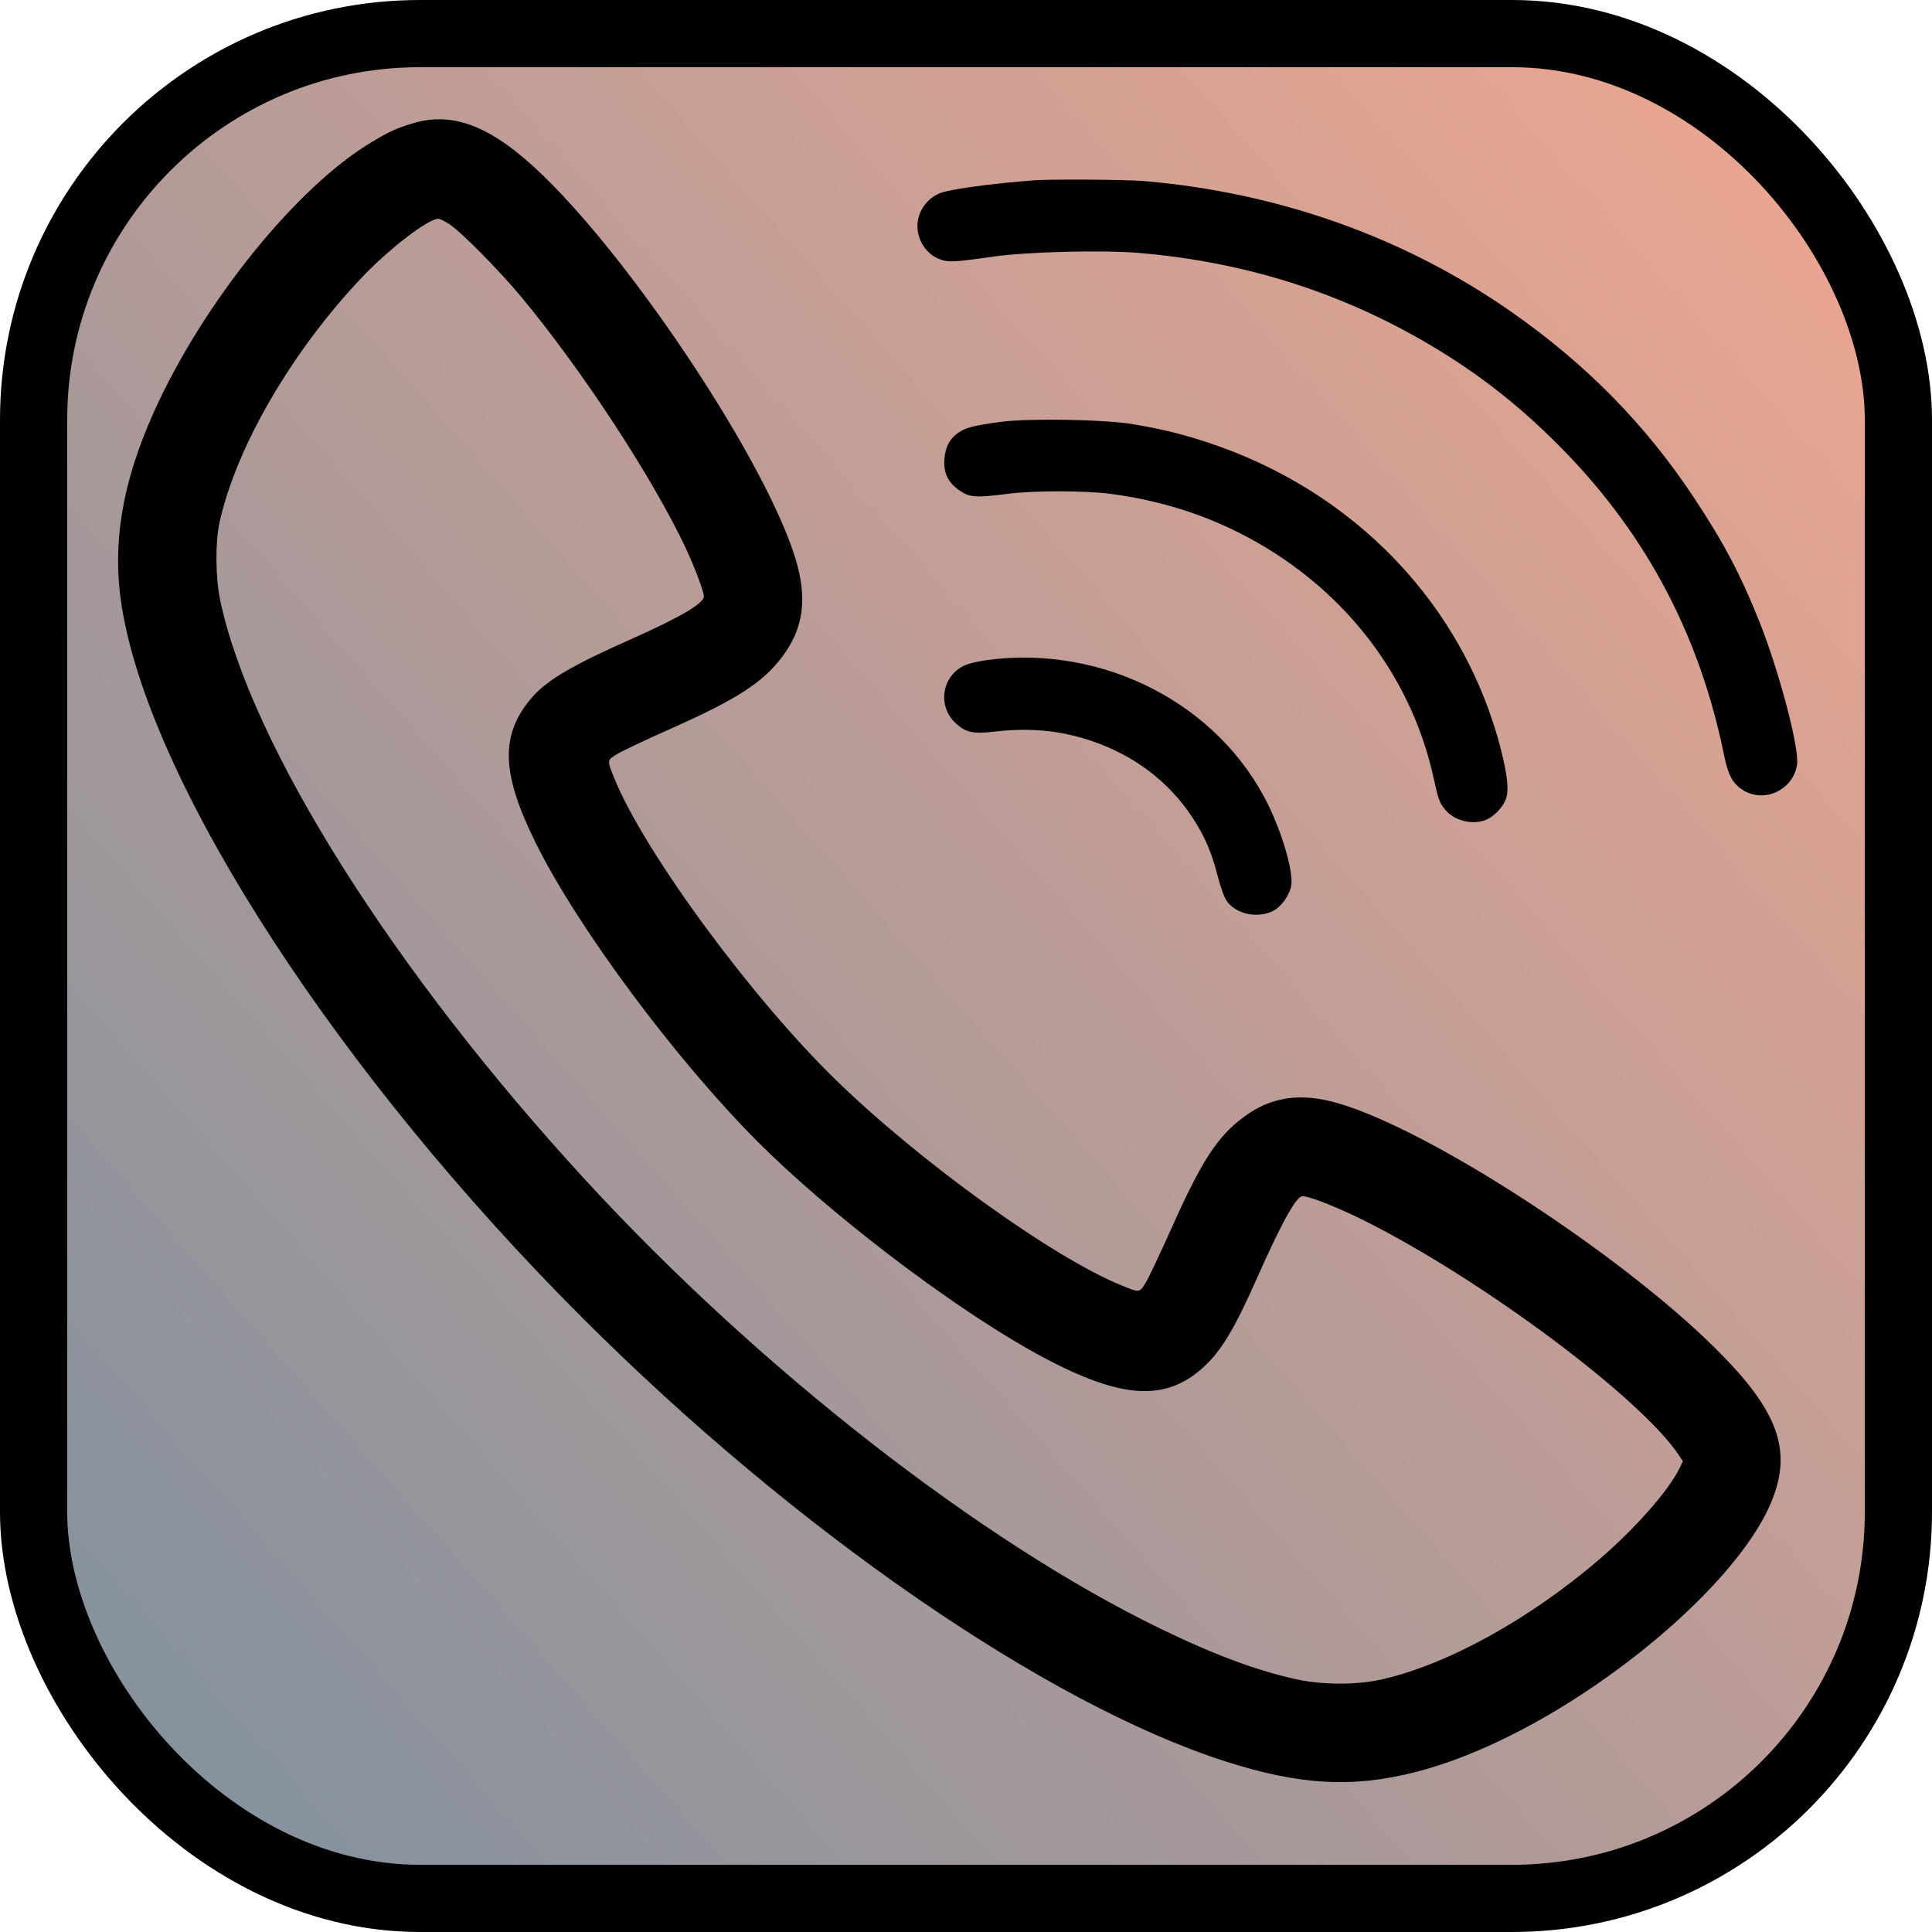 <svg width="115" height="115" viewBox="0 0 115 115" fill="none" xmlns="http://www.w3.org/2000/svg">
<rect x="2" y="2" width="111" height="111" rx="23" fill="url(#paint0_linear_684_2)" stroke="black" stroke-width="4"/>
<g clip-path="url(#clip0_684_2)">
<path d="M24.551 7.347C23.561 7.653 23.204 7.816 22.174 8.428C17.714 11.061 12.133 17.949 9.194 24.449C7.224 28.806 6.622 32.551 7.296 36.388C9.143 46.99 20.214 64 34.653 78.428C47.327 91.102 62.276 101.418 72.918 104.837C77.357 106.265 80.541 106.439 84.296 105.469C87.316 104.694 90.796 103.061 94.194 100.826C99.571 97.296 104 92.816 105.408 89.469C106.724 86.357 105.878 84 102.112 80.265C96.439 74.632 85.174 67.296 79.694 65.683C77.429 65.01 75.633 65.275 73.99 66.52C72.449 67.673 71.51 69.132 69.735 73.102C69.071 74.582 68.388 76.031 68.204 76.337C67.826 76.959 67.847 76.959 66.755 76.51C62.673 74.857 54.735 69.143 49.714 64.245C44.694 59.347 38.337 50.694 36.571 46.337C36.122 45.235 36.122 45.255 36.745 44.877C37.051 44.694 38.51 44 39.99 43.347C43.898 41.602 45.408 40.622 46.561 39.092C47.837 37.408 48.071 35.612 47.347 33.245C45.633 27.602 37.847 15.796 32.337 10.459C29.306 7.52 26.99 6.602 24.551 7.347ZM26.755 13.347C27.459 13.816 29.714 16.092 31.02 17.663C34.663 22.051 38.837 28.418 40.827 32.643C41.357 33.786 41.898 35.214 41.898 35.5C41.898 35.908 40.52 36.724 37.735 37.969C33.847 39.694 32.408 40.561 31.49 41.724C29.776 43.867 29.878 46.112 31.888 50.173C34.377 55.204 40.204 63.051 45.102 67.959C49.255 72.122 56.194 77.439 61.122 80.255C66.388 83.245 69.204 83.561 71.582 81.428C72.684 80.439 73.459 79.153 74.867 75.98C76.214 72.939 77.071 71.367 77.469 71.214C77.735 71.112 79.561 71.826 81.326 72.714C88.316 76.235 97.674 83.224 99.929 86.612L100.173 86.98L99.929 87.48C99.235 88.826 97.316 90.99 95.214 92.806C91.061 96.377 86.133 99.102 82.184 99.98C80.735 100.296 78.735 100.296 77.214 99.969C74.826 99.449 72.296 98.51 69.061 96.939C58.388 91.765 45.214 81.49 34.918 70.316C23.429 57.847 14.949 44.398 13.112 35.755C12.826 34.408 12.806 32.337 13.061 31.133C14.031 26.643 17.388 20.867 21.602 16.449C23.194 14.786 25.48 13.03 26.092 13.02C26.174 13.02 26.48 13.173 26.755 13.347Z" fill="black"/>
<path d="M61.388 10.745C61.194 10.755 60.531 10.826 59.908 10.877C58.357 11.03 56.735 11.265 56.133 11.438C55.469 11.622 54.898 12.194 54.694 12.877C54.388 13.898 54.939 15.051 55.929 15.428C56.449 15.622 56.755 15.612 59.194 15.265C61.163 14.989 65.612 14.877 67.735 15.051C74.5 15.612 80.643 17.663 86.235 21.214C88.725 22.796 90.929 24.602 93.123 26.857C98.041 31.918 101.163 37.836 102.612 44.898C102.867 46.163 103.133 46.642 103.765 47.041C105.051 47.826 106.765 47 106.969 45.489C107.102 44.52 105.918 40.041 104.786 37.153C103.643 34.265 102.612 32.306 100.816 29.602C97.929 25.245 94.398 21.663 89.959 18.561C83.602 14.122 76.112 11.459 68.072 10.775C66.959 10.683 62.255 10.653 61.388 10.745Z" fill="black"/>
<path d="M59.561 25.112C58.031 25.316 57.51 25.449 57.092 25.724C56.551 26.081 56.265 26.592 56.214 27.337C56.153 28.163 56.439 28.745 57.143 29.214C57.724 29.612 58.122 29.632 59.949 29.398C61.5 29.194 64.561 29.194 66.122 29.398C69.745 29.877 73.01 31.061 75.98 32.989C80.786 36.112 84.102 40.806 85.316 46.224C85.633 47.673 85.684 47.785 86.041 48.214C86.582 48.867 87.684 49.122 88.459 48.796C88.898 48.622 89.418 48.092 89.612 47.622C89.826 47.122 89.755 46.255 89.357 44.683C87.173 36.03 80.612 29.173 71.765 26.296C70.275 25.816 69.204 25.551 67.469 25.255C65.857 24.969 61.224 24.887 59.561 25.112Z" fill="black"/>
<path d="M58.704 39.296C58.061 39.388 57.561 39.52 57.286 39.673C56.02 40.367 55.827 42.092 56.898 43.061C57.49 43.602 57.929 43.694 59.173 43.551C61.296 43.306 63.071 43.469 64.939 44.092C67.5 44.949 69.571 46.52 70.98 48.663C71.704 49.765 72.133 50.745 72.5 52.214C72.684 52.918 72.888 53.449 73.051 53.673C73.622 54.418 74.837 54.673 75.755 54.235C76.255 53.99 76.745 53.316 76.857 52.724C77 51.959 76.367 49.714 75.51 47.949C72.561 41.898 65.663 38.347 58.704 39.296Z" fill="black"/>
</g>
<defs>
<linearGradient id="paint0_linear_684_2" x1="-8.5" y1="122" x2="130" y2="-1.408e-06" gradientUnits="userSpaceOnUse">
<stop stop-color="#728EA1"/>
<stop offset="1" stop-color="#FCA98E"/>
</linearGradient>
<clipPath id="clip0_684_2">
<rect width="100" height="99.184" fill="white" transform="translate(7 7)"/>
</clipPath>
</defs>
</svg>
